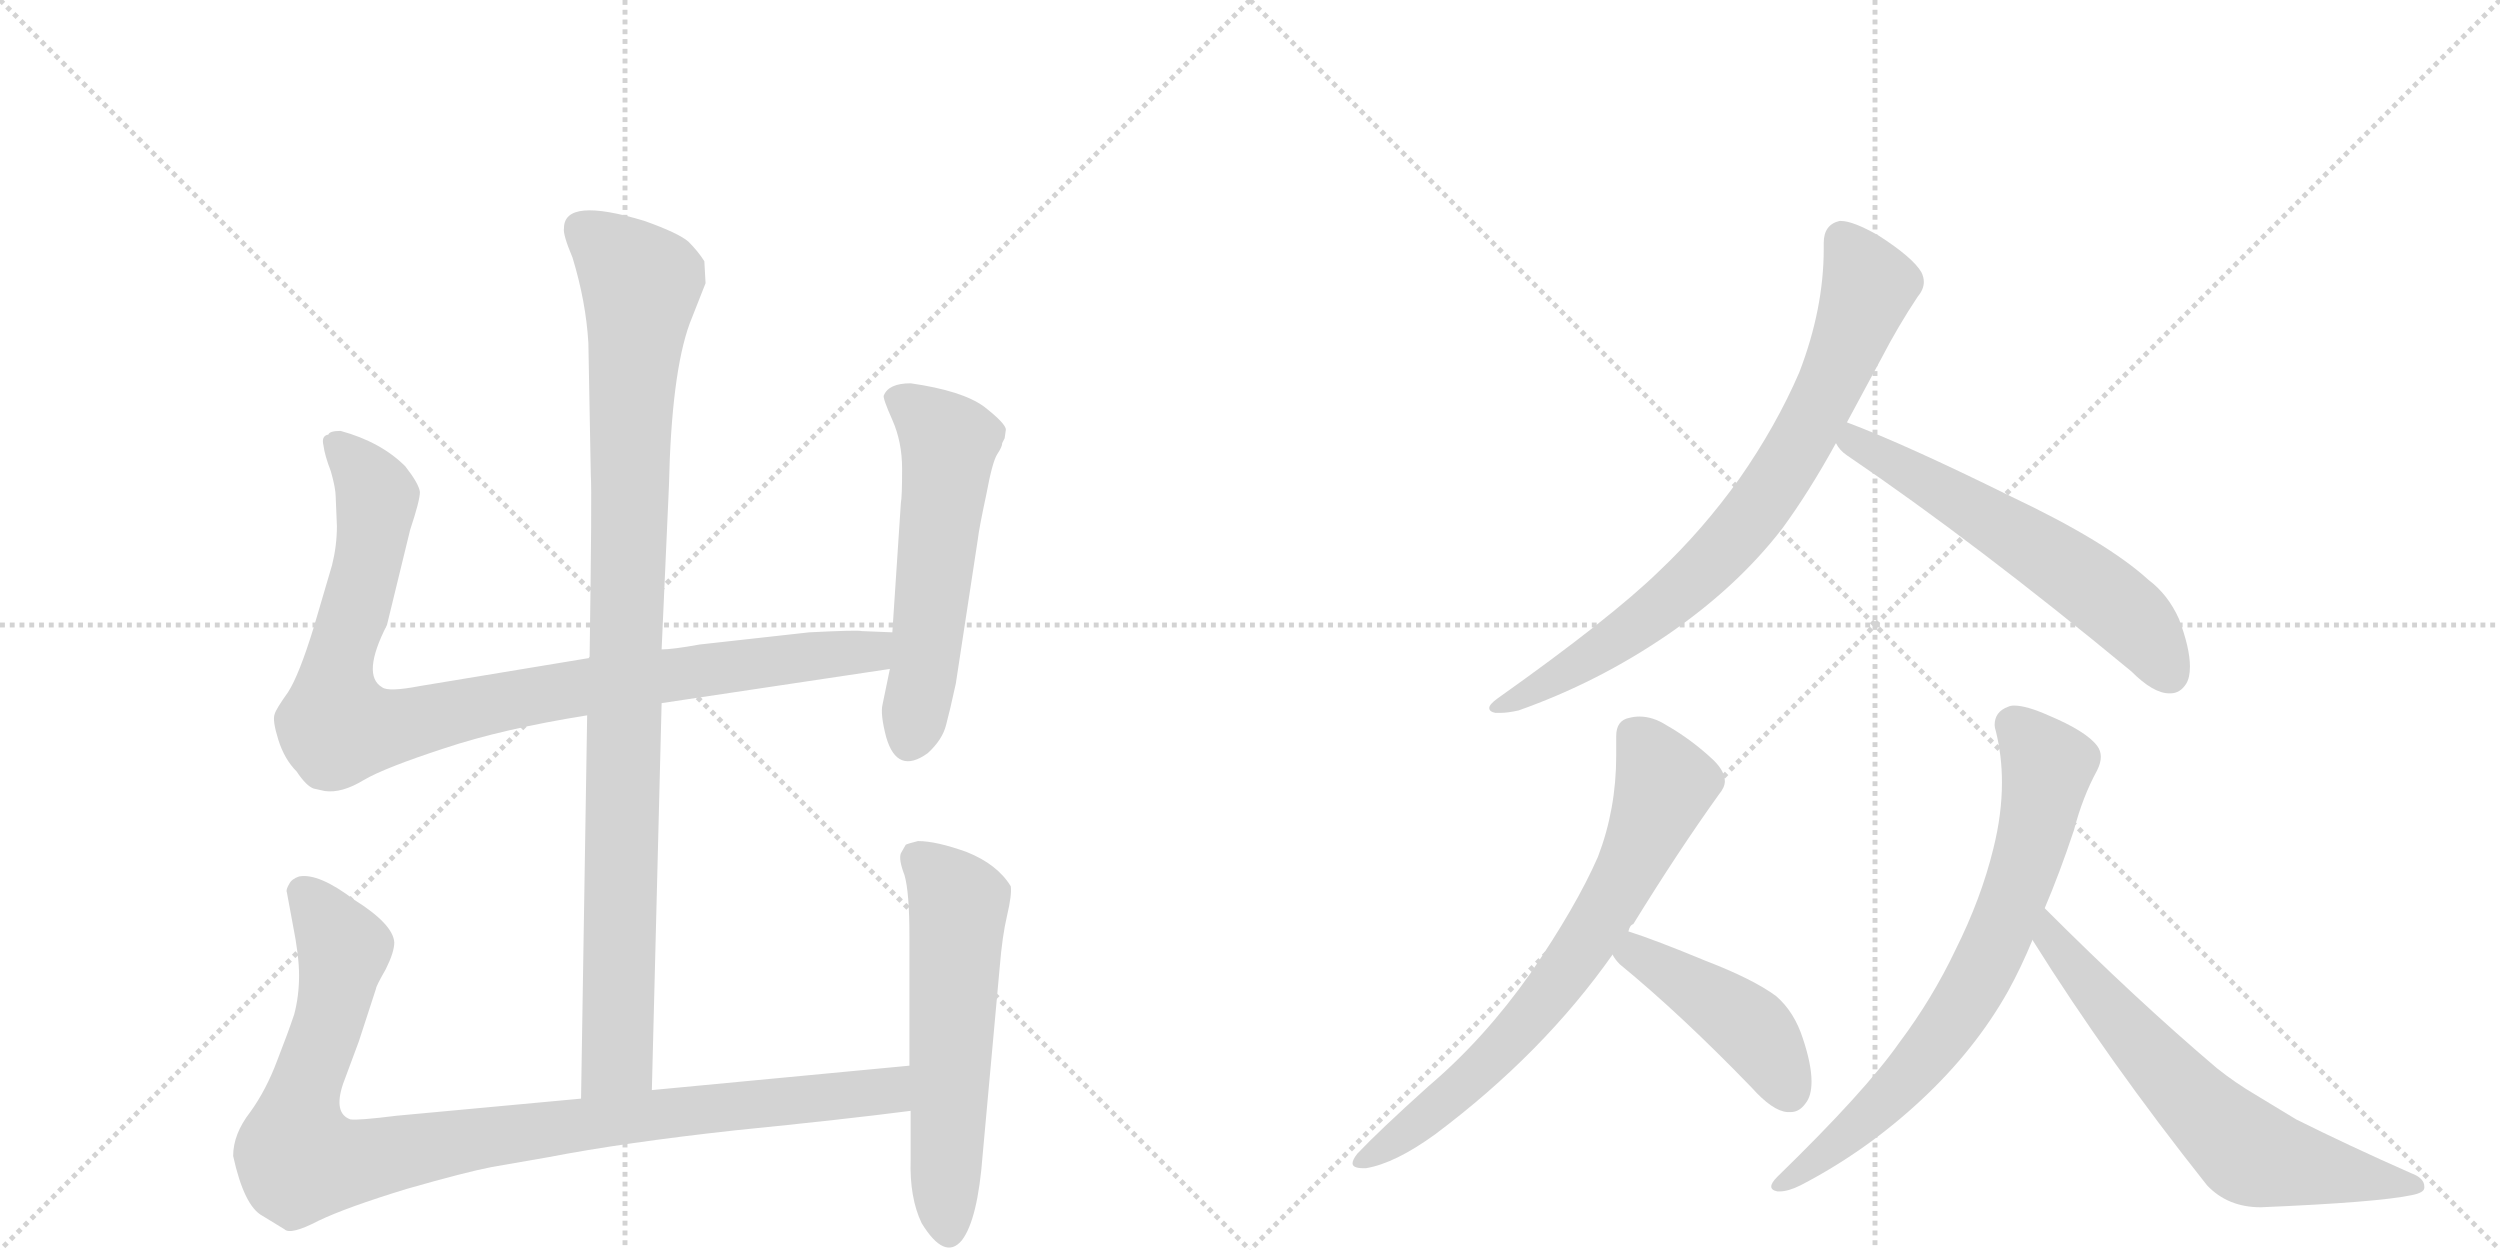 <svg version="1.1" viewBox="0 0 2048 1024" xmlns="http://www.w3.org/2000/svg">
  <g stroke="lightgray" stroke-dasharray="1,1" stroke-width="1" transform="scale(4, 4)">
    <line x1="0" y1="0" x2="256" y2="256"></line>
    <line x1="256" y1="0" x2="0" y2="256"></line>
    <line x1="128" y1="0" x2="128" y2="256"></line>
    <line x1="0" y1="128" x2="256" y2="128"></line>
    <line x1="256" y1="0" x2="512" y2="256"></line>
    <line x1="512" y1="0" x2="256" y2="256"></line>
    <line x1="384" y1="0" x2="384" y2="256"></line>
    <line x1="256" y1="128" x2="512" y2="128"></line>
  </g>
<g transform="scale(1, -1) translate(0, -850)">
   <style type="text/css">
    @keyframes keyframes0 {
      from {
       stroke: black;
       stroke-dashoffset: 994;
       stroke-width: 128;
       }
       76% {
       animation-timing-function: step-end;
       stroke: black;
       stroke-dashoffset: 0;
       stroke-width: 128;
       }
       to {
       stroke: black;
       stroke-width: 1024;
       }
       }
       #make-me-a-hanzi-animation-0 {
         animation: keyframes0 1.059s both;
         animation-delay: 0s;
         animation-timing-function: linear;
       }
    @keyframes keyframes1 {
      from {
       stroke: black;
       stroke-dashoffset: 956;
       stroke-width: 128;
       }
       76% {
       animation-timing-function: step-end;
       stroke: black;
       stroke-dashoffset: 0;
       stroke-width: 128;
       }
       to {
       stroke: black;
       stroke-width: 1024;
       }
       }
       #make-me-a-hanzi-animation-1 {
         animation: keyframes1 1.028s both;
         animation-delay: 1.059s;
         animation-timing-function: linear;
       }
    @keyframes keyframes2 {
      from {
       stroke: black;
       stroke-dashoffset: 559;
       stroke-width: 128;
       }
       65% {
       animation-timing-function: step-end;
       stroke: black;
       stroke-dashoffset: 0;
       stroke-width: 128;
       }
       to {
       stroke: black;
       stroke-width: 1024;
       }
       }
       #make-me-a-hanzi-animation-2 {
         animation: keyframes2 0.705s both;
         animation-delay: 2.087s;
         animation-timing-function: linear;
       }
    @keyframes keyframes3 {
      from {
       stroke: black;
       stroke-dashoffset: 993;
       stroke-width: 128;
       }
       76% {
       animation-timing-function: step-end;
       stroke: black;
       stroke-dashoffset: 0;
       stroke-width: 128;
       }
       to {
       stroke: black;
       stroke-width: 1024;
       }
       }
       #make-me-a-hanzi-animation-3 {
         animation: keyframes3 1.058s both;
         animation-delay: 2.792s;
         animation-timing-function: linear;
       }
    @keyframes keyframes4 {
      from {
       stroke: black;
       stroke-dashoffset: 577;
       stroke-width: 128;
       }
       65% {
       animation-timing-function: step-end;
       stroke: black;
       stroke-dashoffset: 0;
       stroke-width: 128;
       }
       to {
       stroke: black;
       stroke-width: 1024;
       }
       }
       #make-me-a-hanzi-animation-4 {
         animation: keyframes4 0.72s both;
         animation-delay: 3.85s;
         animation-timing-function: linear;
       }
    @keyframes keyframes5 {
      from {
       stroke: black;
       stroke-dashoffset: 779;
       stroke-width: 128;
       }
       72% {
       animation-timing-function: step-end;
       stroke: black;
       stroke-dashoffset: 0;
       stroke-width: 128;
       }
       to {
       stroke: black;
       stroke-width: 1024;
       }
       }
       #make-me-a-hanzi-animation-5 {
         animation: keyframes5 0.884s both;
         animation-delay: 4.569s;
         animation-timing-function: linear;
       }
    @keyframes keyframes6 {
      from {
       stroke: black;
       stroke-dashoffset: 591;
       stroke-width: 128;
       }
       66% {
       animation-timing-function: step-end;
       stroke: black;
       stroke-dashoffset: 0;
       stroke-width: 128;
       }
       to {
       stroke: black;
       stroke-width: 1024;
       }
       }
       #make-me-a-hanzi-animation-6 {
         animation: keyframes6 0.731s both;
         animation-delay: 5.453s;
         animation-timing-function: linear;
       }
    @keyframes keyframes7 {
      from {
       stroke: black;
       stroke-dashoffset: 710;
       stroke-width: 128;
       }
       70% {
       animation-timing-function: step-end;
       stroke: black;
       stroke-dashoffset: 0;
       stroke-width: 128;
       }
       to {
       stroke: black;
       stroke-width: 1024;
       }
       }
       #make-me-a-hanzi-animation-7 {
         animation: keyframes7 0.828s both;
         animation-delay: 6.184s;
         animation-timing-function: linear;
       }
    @keyframes keyframes8 {
      from {
       stroke: black;
       stroke-dashoffset: 441;
       stroke-width: 128;
       }
       59% {
       animation-timing-function: step-end;
       stroke: black;
       stroke-dashoffset: 0;
       stroke-width: 128;
       }
       to {
       stroke: black;
       stroke-width: 1024;
       }
       }
       #make-me-a-hanzi-animation-8 {
         animation: keyframes8 0.609s both;
         animation-delay: 7.012s;
         animation-timing-function: linear;
       }
    @keyframes keyframes9 {
      from {
       stroke: black;
       stroke-dashoffset: 722;
       stroke-width: 128;
       }
       70% {
       animation-timing-function: step-end;
       stroke: black;
       stroke-dashoffset: 0;
       stroke-width: 128;
       }
       to {
       stroke: black;
       stroke-width: 1024;
       }
       }
       #make-me-a-hanzi-animation-9 {
         animation: keyframes9 0.838s both;
         animation-delay: 7.621s;
         animation-timing-function: linear;
       }
    @keyframes keyframes10 {
      from {
       stroke: black;
       stroke-dashoffset: 651;
       stroke-width: 128;
       }
       68% {
       animation-timing-function: step-end;
       stroke: black;
       stroke-dashoffset: 0;
       stroke-width: 128;
       }
       to {
       stroke: black;
       stroke-width: 1024;
       }
       }
       #make-me-a-hanzi-animation-10 {
         animation: keyframes10 0.78s both;
         animation-delay: 8.459s;
         animation-timing-function: linear;
       }
</style>
<path d="M 534 -43 L 542 274 L 542 318 L 548 452 Q 550 544 565 585 L 578 618 L 577 636 Q 572 644 564 652 Q 556 659 528 669 Q 462 689 462 663 Q 461 658 469 639 Q 480 603 482 569 L 484 460 Q 485 449 483 311 L 481 264 L 476 -50 C 476 -80 533 -73 534 -43 Z" fill="lightgray"></path> 
<path d="M 542 274 L 729 302 C 759 306 761 331 731 332 L 706 333 Q 703 334 663 332 L 573 322 Q 551 318 542 318 L 483 311 L 344 288 Q 318 283 313 287 Q 296 297 317 338 L 336 416 Q 344 440 344 447 Q 343 454 332 468 Q 312 488 279 497 Q 270 497 269 494 Q 263 493 265 485 Q 266 477 271 464 Q 275 450 275 443 L 276 419 Q 276 403 272 387 L 257 336 Q 245 297 236 283 Q 226 269 225 265 Q 223 260 228 244 Q 233 228 243 218 Q 251 206 257 204 L 266 202 Q 280 200 298 211 Q 315 221 364 237 Q 412 253 481 264 L 542 274 Z" fill="lightgray"></path> 
<path d="M 729 302 L 723 273 Q 721 265 726 246 Q 735 215 760 233 Q 772 244 775 256 Q 778 267 783 290 L 801 408 Q 802 417 808 445 Q 813 472 817 478 Q 821 484 821 487 L 823 491 L 824 498 Q 824 503 806 517 Q 788 530 746 536 Q 728 536 724 526 Q 723 524 731 506 Q 739 488 739 466 Q 739 443 738 438 L 731 332 L 729 302 Z" fill="lightgray"></path> 
<path d="M 745 -23 L 534 -43 L 476 -50 L 325 -64 Q 293 -68 287 -67 Q 273 -62 281 -38 L 294 -3 L 308 40 Q 308 42 316 56 Q 323 70 323 78 Q 322 93 290 113 Q 261 135 245 132 Q 239 130 237 126 Q 234 121 235 119 L 240 92 Q 245 67 245 51 Q 245 34 241 19 Q 236 4 227 -19 Q 218 -43 205 -61 Q 191 -79 191 -97 Q 200 -138 215 -146 L 233 -157 Q 238 -162 261 -150 Q 284 -139 333 -124 Q 382 -110 403 -106 L 449 -98 Q 511 -86 602 -76 Q 692 -67 746 -60 C 776 -56 775 -20 745 -23 Z" fill="lightgray"></path> 
<path d="M 742 158 L 738 151 Q 736 146 741 133 Q 745 119 745 83 L 745 -23 L 746 -60 L 746 -100 Q 745 -131 755 -152 Q 774 -183 788 -166 Q 801 -149 805 -96 L 819 58 Q 821 83 825 100 Q 829 117 828 124 Q 817 142 792 152 Q 767 161 752 161 Q 744 159 742 158 Z" fill="lightgray"></path> 
<path d="M 1227 278 Q 1220 273 1220 270 Q 1220 267 1225 266 L 1229 266 Q 1235 266 1244 268 Q 1309 291 1366 330 Q 1423 369 1460 417 Q 1482 447 1504 487 L 1513 504 L 1541 556 Q 1555 583 1571 607 Q 1576 613 1576 619 Q 1576 623 1574 627 Q 1567 639 1539 657 Q 1518 669 1508 669 L 1507 669 Q 1494 666 1494 651 L 1494 646 Q 1494 597 1474 545 Q 1455 501 1425 458 Q 1395 416 1359 382 Q 1320 344 1227 278 Z" fill="lightgray"></path> 
<path d="M 1504 487 Q 1507 481 1513 477 Q 1619 405 1746 300 Q 1764 282 1777 282 L 1778 282 Q 1786 282 1791 290 Q 1794 295 1794 304 Q 1794 319 1785 343 Q 1776 363 1760 375 Q 1726 406 1648 443 Q 1561 486 1513 504 C 1485 515 1485 510 1504 487 Z" fill="lightgray"></path> 
<path d="M 1334 87 Q 1335 92 1338 93 Q 1375 153 1408 199 Q 1413 205 1413 210 Q 1413 218 1404 227 Q 1386 244 1365 256 Q 1354 263 1343 263 Q 1339 263 1335 262 Q 1324 260 1324 247 L 1324 231 Q 1324 187 1309 148 Q 1291 107 1254 53 Q 1216 -1 1170 -40 Q 1130 -76 1112 -95 Q 1108 -100 1108 -103 Q 1108 -107 1117 -107 L 1119 -107 Q 1143 -103 1176 -79 Q 1264 -13 1321 68 L 1334 87 Z" fill="lightgray"></path> 
<path d="M 1321 68 Q 1323 64 1327 60 Q 1377 19 1435 -41 Q 1452 -60 1464 -61 L 1467 -61 Q 1474 -61 1479 -54 Q 1484 -48 1484 -36 Q 1484 -22 1477 -1 Q 1470 21 1455 34 Q 1436 48 1397 63 Q 1356 80 1334 87 C 1306 96 1304 93 1321 68 Z" fill="lightgray"></path> 
<path d="M 1456 -114 Q 1451 -119 1451 -122 Q 1451 -125 1456 -126 L 1458 -126 Q 1465 -126 1475 -121 Q 1529 -93 1574 -51 Q 1618 -10 1645 38 Q 1656 58 1665 80 L 1675 106 Q 1687 134 1699 170 Q 1706 197 1718 219 Q 1721 225 1721 230 Q 1721 235 1718 239 Q 1709 251 1678 264 Q 1660 272 1650 272 Q 1647 272 1645 271 Q 1634 267 1634 256 Q 1634 254 1635 251 Q 1640 231 1640 209 Q 1640 183 1633 155 Q 1623 114 1602 72 Q 1583 32 1556 -4 Q 1528 -44 1456 -114 Z" fill="lightgray"></path> 
<path d="M 1665 80 Q 1727 -19 1808 -121 Q 1825 -139 1852 -139 Q 1948 -135 1976 -129 Q 1986 -127 1986 -123 L 1986 -122 Q 1986 -115 1975 -111 Q 1923 -88 1881 -67 L 1848 -47 Q 1831 -37 1816 -25 Q 1750 31 1675 106 C 1654 127 1649 105 1665 80 Z" fill="lightgray"></path> 
      <clipPath id="make-me-a-hanzi-clip-0">
      <path d="M 534 -43 L 542 274 L 542 318 L 548 452 Q 550 544 565 585 L 578 618 L 577 636 Q 572 644 564 652 Q 556 659 528 669 Q 462 689 462 663 Q 461 658 469 639 Q 480 603 482 569 L 484 460 Q 485 449 483 311 L 481 264 L 476 -50 C 476 -80 533 -73 534 -43 Z" fill="lightgray"></path>
      </clipPath>
      <path clip-path="url(#make-me-a-hanzi-clip-0)" d="M 475 664 L 525 617 L 517 531 L 506 -17 L 482 -42 " fill="none" id="make-me-a-hanzi-animation-0" stroke-dasharray="866 1732" stroke-linecap="round"></path>

      <clipPath id="make-me-a-hanzi-clip-1">
      <path d="M 542 274 L 729 302 C 759 306 761 331 731 332 L 706 333 Q 703 334 663 332 L 573 322 Q 551 318 542 318 L 483 311 L 344 288 Q 318 283 313 287 Q 296 297 317 338 L 336 416 Q 344 440 344 447 Q 343 454 332 468 Q 312 488 279 497 Q 270 497 269 494 Q 263 493 265 485 Q 266 477 271 464 Q 275 450 275 443 L 276 419 Q 276 403 272 387 L 257 336 Q 245 297 236 283 Q 226 269 225 265 Q 223 260 228 244 Q 233 228 243 218 Q 251 206 257 204 L 266 202 Q 280 200 298 211 Q 315 221 364 237 Q 412 253 481 264 L 542 274 Z" fill="lightgray"></path>
      </clipPath>
      <path clip-path="url(#make-me-a-hanzi-clip-1)" d="M 277 485 L 309 443 L 295 364 L 276 301 L 276 255 L 328 255 L 479 288 L 702 315 L 724 325 " fill="none" id="make-me-a-hanzi-animation-1" stroke-dasharray="828 1656" stroke-linecap="round"></path>

      <clipPath id="make-me-a-hanzi-clip-2">
      <path d="M 729 302 L 723 273 Q 721 265 726 246 Q 735 215 760 233 Q 772 244 775 256 Q 778 267 783 290 L 801 408 Q 802 417 808 445 Q 813 472 817 478 Q 821 484 821 487 L 823 491 L 824 498 Q 824 503 806 517 Q 788 530 746 536 Q 728 536 724 526 Q 723 524 731 506 Q 739 488 739 466 Q 739 443 738 438 L 731 332 L 729 302 Z" fill="lightgray"></path>
      </clipPath>
      <path clip-path="url(#make-me-a-hanzi-clip-2)" d="M 733 525 L 752 514 L 777 487 L 746 245 " fill="none" id="make-me-a-hanzi-animation-2" stroke-dasharray="431 862" stroke-linecap="round"></path>

      <clipPath id="make-me-a-hanzi-clip-3">
      <path d="M 745 -23 L 534 -43 L 476 -50 L 325 -64 Q 293 -68 287 -67 Q 273 -62 281 -38 L 294 -3 L 308 40 Q 308 42 316 56 Q 323 70 323 78 Q 322 93 290 113 Q 261 135 245 132 Q 239 130 237 126 Q 234 121 235 119 L 240 92 Q 245 67 245 51 Q 245 34 241 19 Q 236 4 227 -19 Q 218 -43 205 -61 Q 191 -79 191 -97 Q 200 -138 215 -146 L 233 -157 Q 238 -162 261 -150 Q 284 -139 333 -124 Q 382 -110 403 -106 L 449 -98 Q 511 -86 602 -76 Q 692 -67 746 -60 C 776 -56 775 -20 745 -23 Z" fill="lightgray"></path>
      </clipPath>
      <path clip-path="url(#make-me-a-hanzi-clip-3)" d="M 249 119 L 281 68 L 270 13 L 245 -56 L 246 -100 L 290 -102 L 500 -67 L 702 -47 L 729 -42 L 738 -29 " fill="none" id="make-me-a-hanzi-animation-3" stroke-dasharray="865 1730" stroke-linecap="round"></path>

      <clipPath id="make-me-a-hanzi-clip-4">
      <path d="M 742 158 L 738 151 Q 736 146 741 133 Q 745 119 745 83 L 745 -23 L 746 -60 L 746 -100 Q 745 -131 755 -152 Q 774 -183 788 -166 Q 801 -149 805 -96 L 819 58 Q 821 83 825 100 Q 829 117 828 124 Q 817 142 792 152 Q 767 161 752 161 Q 744 159 742 158 Z" fill="lightgray"></path>
      </clipPath>
      <path clip-path="url(#make-me-a-hanzi-clip-4)" d="M 750 149 L 785 109 L 777 -159 " fill="none" id="make-me-a-hanzi-animation-4" stroke-dasharray="449 898" stroke-linecap="round"></path>

      <clipPath id="make-me-a-hanzi-clip-5">
      <path d="M 1227 278 Q 1220 273 1220 270 Q 1220 267 1225 266 L 1229 266 Q 1235 266 1244 268 Q 1309 291 1366 330 Q 1423 369 1460 417 Q 1482 447 1504 487 L 1513 504 L 1541 556 Q 1555 583 1571 607 Q 1576 613 1576 619 Q 1576 623 1574 627 Q 1567 639 1539 657 Q 1518 669 1508 669 L 1507 669 Q 1494 666 1494 651 L 1494 646 Q 1494 597 1474 545 Q 1455 501 1425 458 Q 1395 416 1359 382 Q 1320 344 1227 278 Z" fill="lightgray"></path>
      </clipPath>
      <path clip-path="url(#make-me-a-hanzi-clip-5)" d="M 1508 657 L 1531 616 L 1494 523 L 1450 447 L 1411 399 L 1360 352 L 1300 309 L 1226 272 " fill="none" id="make-me-a-hanzi-animation-5" stroke-dasharray="651 1302" stroke-linecap="round"></path>

      <clipPath id="make-me-a-hanzi-clip-6">
      <path d="M 1504 487 Q 1507 481 1513 477 Q 1619 405 1746 300 Q 1764 282 1777 282 L 1778 282 Q 1786 282 1791 290 Q 1794 295 1794 304 Q 1794 319 1785 343 Q 1776 363 1760 375 Q 1726 406 1648 443 Q 1561 486 1513 504 C 1485 515 1485 510 1504 487 Z" fill="lightgray"></path>
      </clipPath>
      <path clip-path="url(#make-me-a-hanzi-clip-6)" d="M 1516 497 L 1519 488 L 1709 373 L 1748 341 L 1778 297 " fill="none" id="make-me-a-hanzi-animation-6" stroke-dasharray="463 926" stroke-linecap="round"></path>

      <clipPath id="make-me-a-hanzi-clip-7">
      <path d="M 1334 87 Q 1335 92 1338 93 Q 1375 153 1408 199 Q 1413 205 1413 210 Q 1413 218 1404 227 Q 1386 244 1365 256 Q 1354 263 1343 263 Q 1339 263 1335 262 Q 1324 260 1324 247 L 1324 231 Q 1324 187 1309 148 Q 1291 107 1254 53 Q 1216 -1 1170 -40 Q 1130 -76 1112 -95 Q 1108 -100 1108 -103 Q 1108 -107 1117 -107 L 1119 -107 Q 1143 -103 1176 -79 Q 1264 -13 1321 68 L 1334 87 Z" fill="lightgray"></path>
      </clipPath>
      <path clip-path="url(#make-me-a-hanzi-clip-7)" d="M 1337 249 L 1364 208 L 1311 96 L 1263 27 L 1221 -18 L 1159 -72 L 1114 -101 " fill="none" id="make-me-a-hanzi-animation-7" stroke-dasharray="582 1164" stroke-linecap="round"></path>

      <clipPath id="make-me-a-hanzi-clip-8">
      <path d="M 1321 68 Q 1323 64 1327 60 Q 1377 19 1435 -41 Q 1452 -60 1464 -61 L 1467 -61 Q 1474 -61 1479 -54 Q 1484 -48 1484 -36 Q 1484 -22 1477 -1 Q 1470 21 1455 34 Q 1436 48 1397 63 Q 1356 80 1334 87 C 1306 96 1304 93 1321 68 Z" fill="lightgray"></path>
      </clipPath>
      <path clip-path="url(#make-me-a-hanzi-clip-8)" d="M 1336 78 L 1340 68 L 1436 7 L 1466 -45 " fill="none" id="make-me-a-hanzi-animation-8" stroke-dasharray="313 626" stroke-linecap="round"></path>

      <clipPath id="make-me-a-hanzi-clip-9">
      <path d="M 1456 -114 Q 1451 -119 1451 -122 Q 1451 -125 1456 -126 L 1458 -126 Q 1465 -126 1475 -121 Q 1529 -93 1574 -51 Q 1618 -10 1645 38 Q 1656 58 1665 80 L 1675 106 Q 1687 134 1699 170 Q 1706 197 1718 219 Q 1721 225 1721 230 Q 1721 235 1718 239 Q 1709 251 1678 264 Q 1660 272 1650 272 Q 1647 272 1645 271 Q 1634 267 1634 256 Q 1634 254 1635 251 Q 1640 231 1640 209 Q 1640 183 1633 155 Q 1623 114 1602 72 Q 1583 32 1556 -4 Q 1528 -44 1456 -114 Z" fill="lightgray"></path>
      </clipPath>
      <path clip-path="url(#make-me-a-hanzi-clip-9)" d="M 1649 257 L 1677 223 L 1661 146 L 1619 45 L 1555 -41 L 1489 -100 L 1457 -120 " fill="none" id="make-me-a-hanzi-animation-9" stroke-dasharray="594 1188" stroke-linecap="round"></path>

      <clipPath id="make-me-a-hanzi-clip-10">
      <path d="M 1665 80 Q 1727 -19 1808 -121 Q 1825 -139 1852 -139 Q 1948 -135 1976 -129 Q 1986 -127 1986 -123 L 1986 -122 Q 1986 -115 1975 -111 Q 1923 -88 1881 -67 L 1848 -47 Q 1831 -37 1816 -25 Q 1750 31 1675 106 C 1654 127 1649 105 1665 80 Z" fill="lightgray"></path>
      </clipPath>
      <path clip-path="url(#make-me-a-hanzi-clip-10)" d="M 1678 97 L 1679 82 L 1737 12 L 1844 -95 L 1979 -122 " fill="none" id="make-me-a-hanzi-animation-10" stroke-dasharray="523 1046" stroke-linecap="round"></path>

</g>
</svg>
